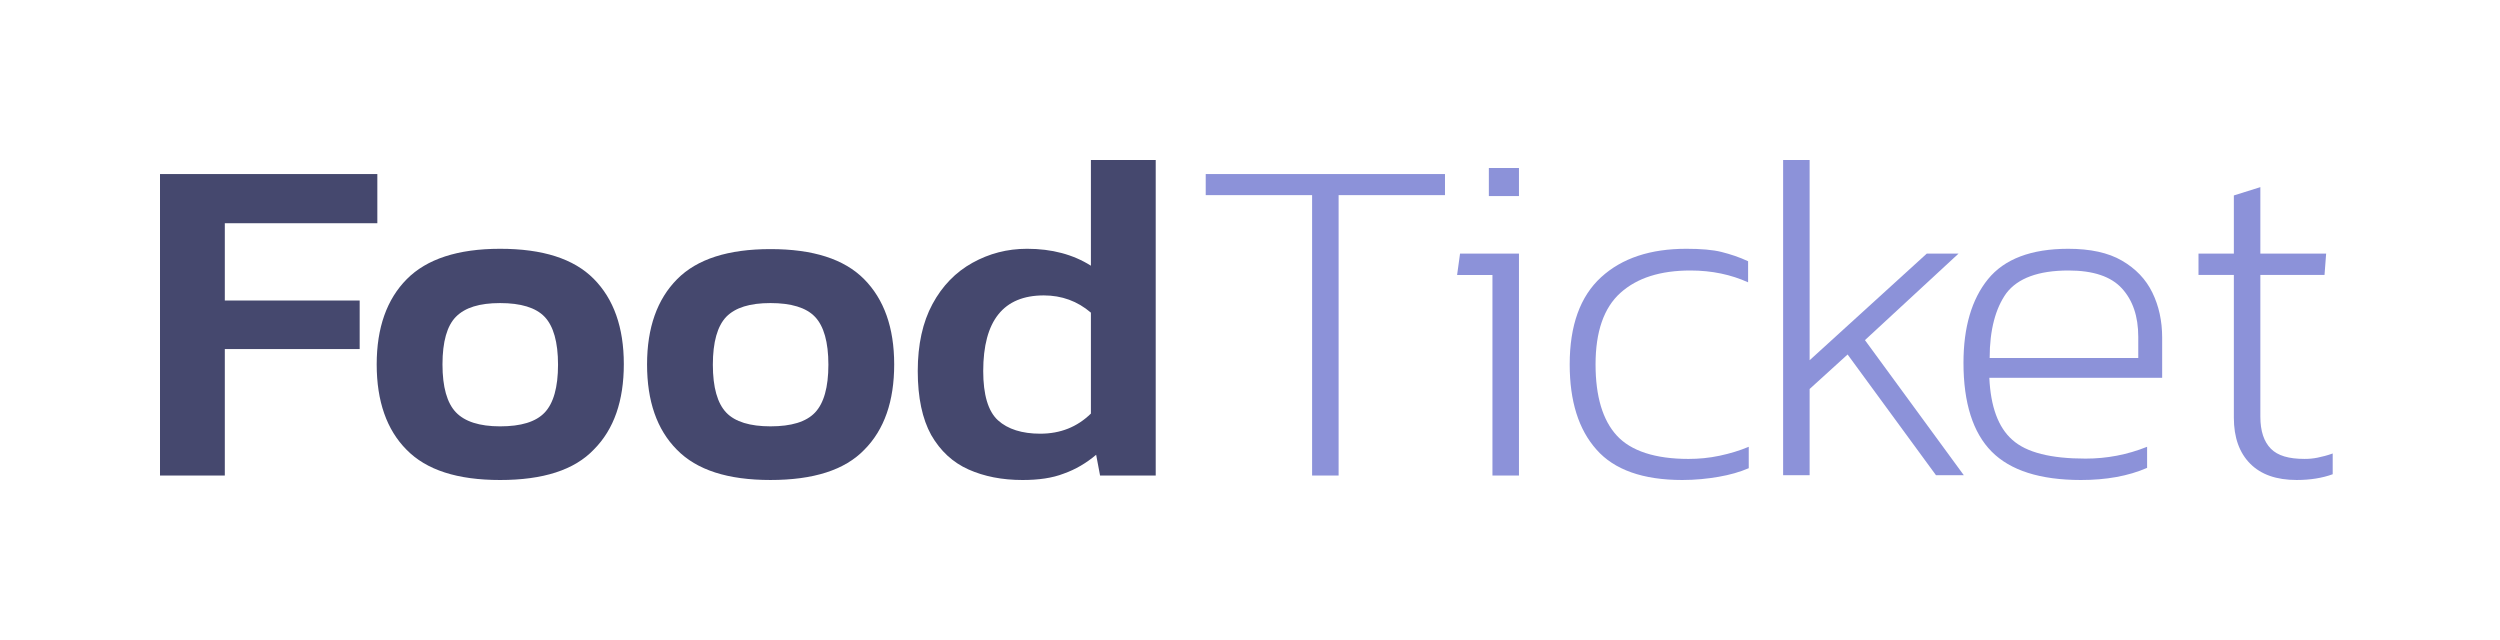 <svg width="250" height="64" viewBox="0 0 250 64" fill="none" xmlns="http://www.w3.org/2000/svg">
<path d="M16 47.553V17.405H37.734V22.323H22.481V30.052H35.967V34.906H22.481V47.553H16Z" fill="#45486E"/>
<path d="M50.009 48C45.754 48 42.644 47.01 40.648 44.966C38.684 42.986 37.669 40.144 37.669 36.44C37.669 32.767 38.684 29.925 40.68 27.913C42.677 25.901 45.786 24.879 50.009 24.879C54.264 24.879 57.374 25.869 59.37 27.881C61.367 29.893 62.382 32.735 62.382 36.408C62.382 40.08 61.4 42.922 59.403 44.934C57.439 47.01 54.297 48 50.009 48ZM50.009 42.635C52.104 42.635 53.577 42.188 54.461 41.262C55.344 40.336 55.803 38.739 55.803 36.471C55.803 34.204 55.344 32.607 54.461 31.681C53.577 30.755 52.071 30.308 50.009 30.308C47.947 30.308 46.507 30.755 45.59 31.681C44.706 32.575 44.248 34.172 44.248 36.44C44.248 38.707 44.706 40.304 45.59 41.23C46.474 42.156 47.947 42.635 50.009 42.635Z" fill="#45486E"/>
<path d="M77.046 47.999C72.79 47.999 69.681 47.01 67.684 44.966C65.688 42.954 64.706 40.111 64.706 36.439C64.706 32.766 65.72 29.924 67.717 27.912C69.714 25.9 72.823 24.91 77.046 24.91C81.301 24.91 84.41 25.9 86.407 27.912C88.404 29.924 89.419 32.766 89.419 36.439C89.419 40.111 88.437 42.954 86.44 44.966C84.476 47.01 81.334 47.999 77.046 47.999ZM77.046 42.634C79.141 42.634 80.614 42.187 81.497 41.261C82.381 40.335 82.839 38.738 82.839 36.471C82.839 34.203 82.381 32.606 81.497 31.68C80.614 30.754 79.108 30.307 77.046 30.307C74.984 30.307 73.543 30.754 72.627 31.68C71.743 32.606 71.285 34.203 71.285 36.471C71.285 38.738 71.743 40.335 72.627 41.261C73.511 42.187 75.016 42.634 77.046 42.634Z" fill="#45486E"/>
<path d="M102.25 48C100.22 48 98.42 47.648 96.849 46.946C95.278 46.243 94.034 45.093 93.118 43.497C92.234 41.9 91.775 39.76 91.775 37.109C91.775 34.459 92.266 32.223 93.249 30.403C94.23 28.583 95.573 27.209 97.242 26.283C98.911 25.357 100.711 24.878 102.708 24.878C105.196 24.878 107.323 25.453 109.091 26.571V16H115.572V47.553H110.007L109.615 45.477C108.633 46.307 107.553 46.946 106.374 47.361C105.229 47.808 103.854 48 102.25 48ZM104.017 43.369C106.047 43.369 107.716 42.698 109.091 41.357V31.265C107.749 30.116 106.178 29.541 104.378 29.541C100.351 29.541 98.322 32.064 98.322 37.109C98.322 39.473 98.813 41.133 99.795 42.028C100.777 42.922 102.217 43.369 104.017 43.369Z" fill="#45486E"/>
<path d="M131.21 47.553V19.513H120.572V17.405H144.499V19.513H133.861V47.553H131.21Z" fill="#8C92D9"/>
<path d="M149.245 47.553V27.497H145.71L146.005 25.357H151.897V47.553H149.245ZM148.885 19.609V16.799H151.897V19.609H148.885Z" fill="#8C92D9"/>
<path d="M168.23 48C164.302 48 161.422 46.978 159.654 44.966C157.854 42.954 156.97 40.112 156.97 36.44C156.97 32.543 158.018 29.637 160.113 27.721C162.208 25.805 165.055 24.879 168.623 24.879C170.096 24.879 171.274 24.975 172.158 25.198C173.042 25.422 173.926 25.709 174.81 26.124V28.232C173.107 27.466 171.209 27.05 169.049 27.05C166.037 27.05 163.713 27.785 162.044 29.286C160.375 30.787 159.556 33.182 159.556 36.44C159.556 39.665 160.276 42.028 161.684 43.561C163.091 45.094 165.514 45.892 168.852 45.892C169.867 45.892 170.914 45.797 171.962 45.573C173.009 45.35 173.959 45.062 174.875 44.679V46.819C173.991 47.202 172.977 47.489 171.864 47.681C170.751 47.873 169.54 48 168.23 48Z" fill="#8C92D9"/>
<path d="M178.312 47.553V16H180.963V36.024L192.681 25.357H195.857L186.495 34.012L196.38 47.52H193.598L184.76 35.449L180.963 38.898V47.52H178.312V47.553Z" fill="#8C92D9"/>
<path d="M208.099 48C204.007 48 201.028 47.042 199.163 45.158C197.297 43.274 196.348 40.304 196.348 36.28C196.348 32.735 197.166 29.925 198.803 27.913C200.439 25.901 203.123 24.879 206.822 24.879C209.015 24.879 210.815 25.262 212.19 26.06C213.565 26.859 214.58 27.913 215.234 29.254C215.889 30.595 216.216 32.096 216.216 33.757V37.781H198.933C199.064 40.655 199.817 42.731 201.225 43.976C202.632 45.254 205.087 45.861 208.557 45.861C210.684 45.861 212.714 45.477 214.71 44.679V46.787C212.812 47.617 210.586 48 208.099 48ZM198.966 35.801H213.827V33.693C213.827 31.617 213.27 30.02 212.19 28.839C211.11 27.657 209.342 27.05 206.855 27.05C203.843 27.05 201.781 27.817 200.636 29.318C199.555 30.819 198.966 32.99 198.966 35.801Z" fill="#8C92D9"/>
<path d="M229.669 47.999C227.64 47.999 226.102 47.456 225.021 46.37C223.941 45.285 223.385 43.752 223.385 41.772V27.496H219.85V25.357H223.385V19.544L226.036 18.714V25.357H232.615L232.452 27.496H226.036V41.676C226.036 43.113 226.396 44.167 227.084 44.869C227.771 45.572 228.884 45.891 230.455 45.891C230.88 45.891 231.306 45.859 231.764 45.764C232.223 45.668 232.746 45.54 233.27 45.348V47.424C232.223 47.807 231.011 47.999 229.669 47.999Z" fill="#8C92D9"/>
</svg>
